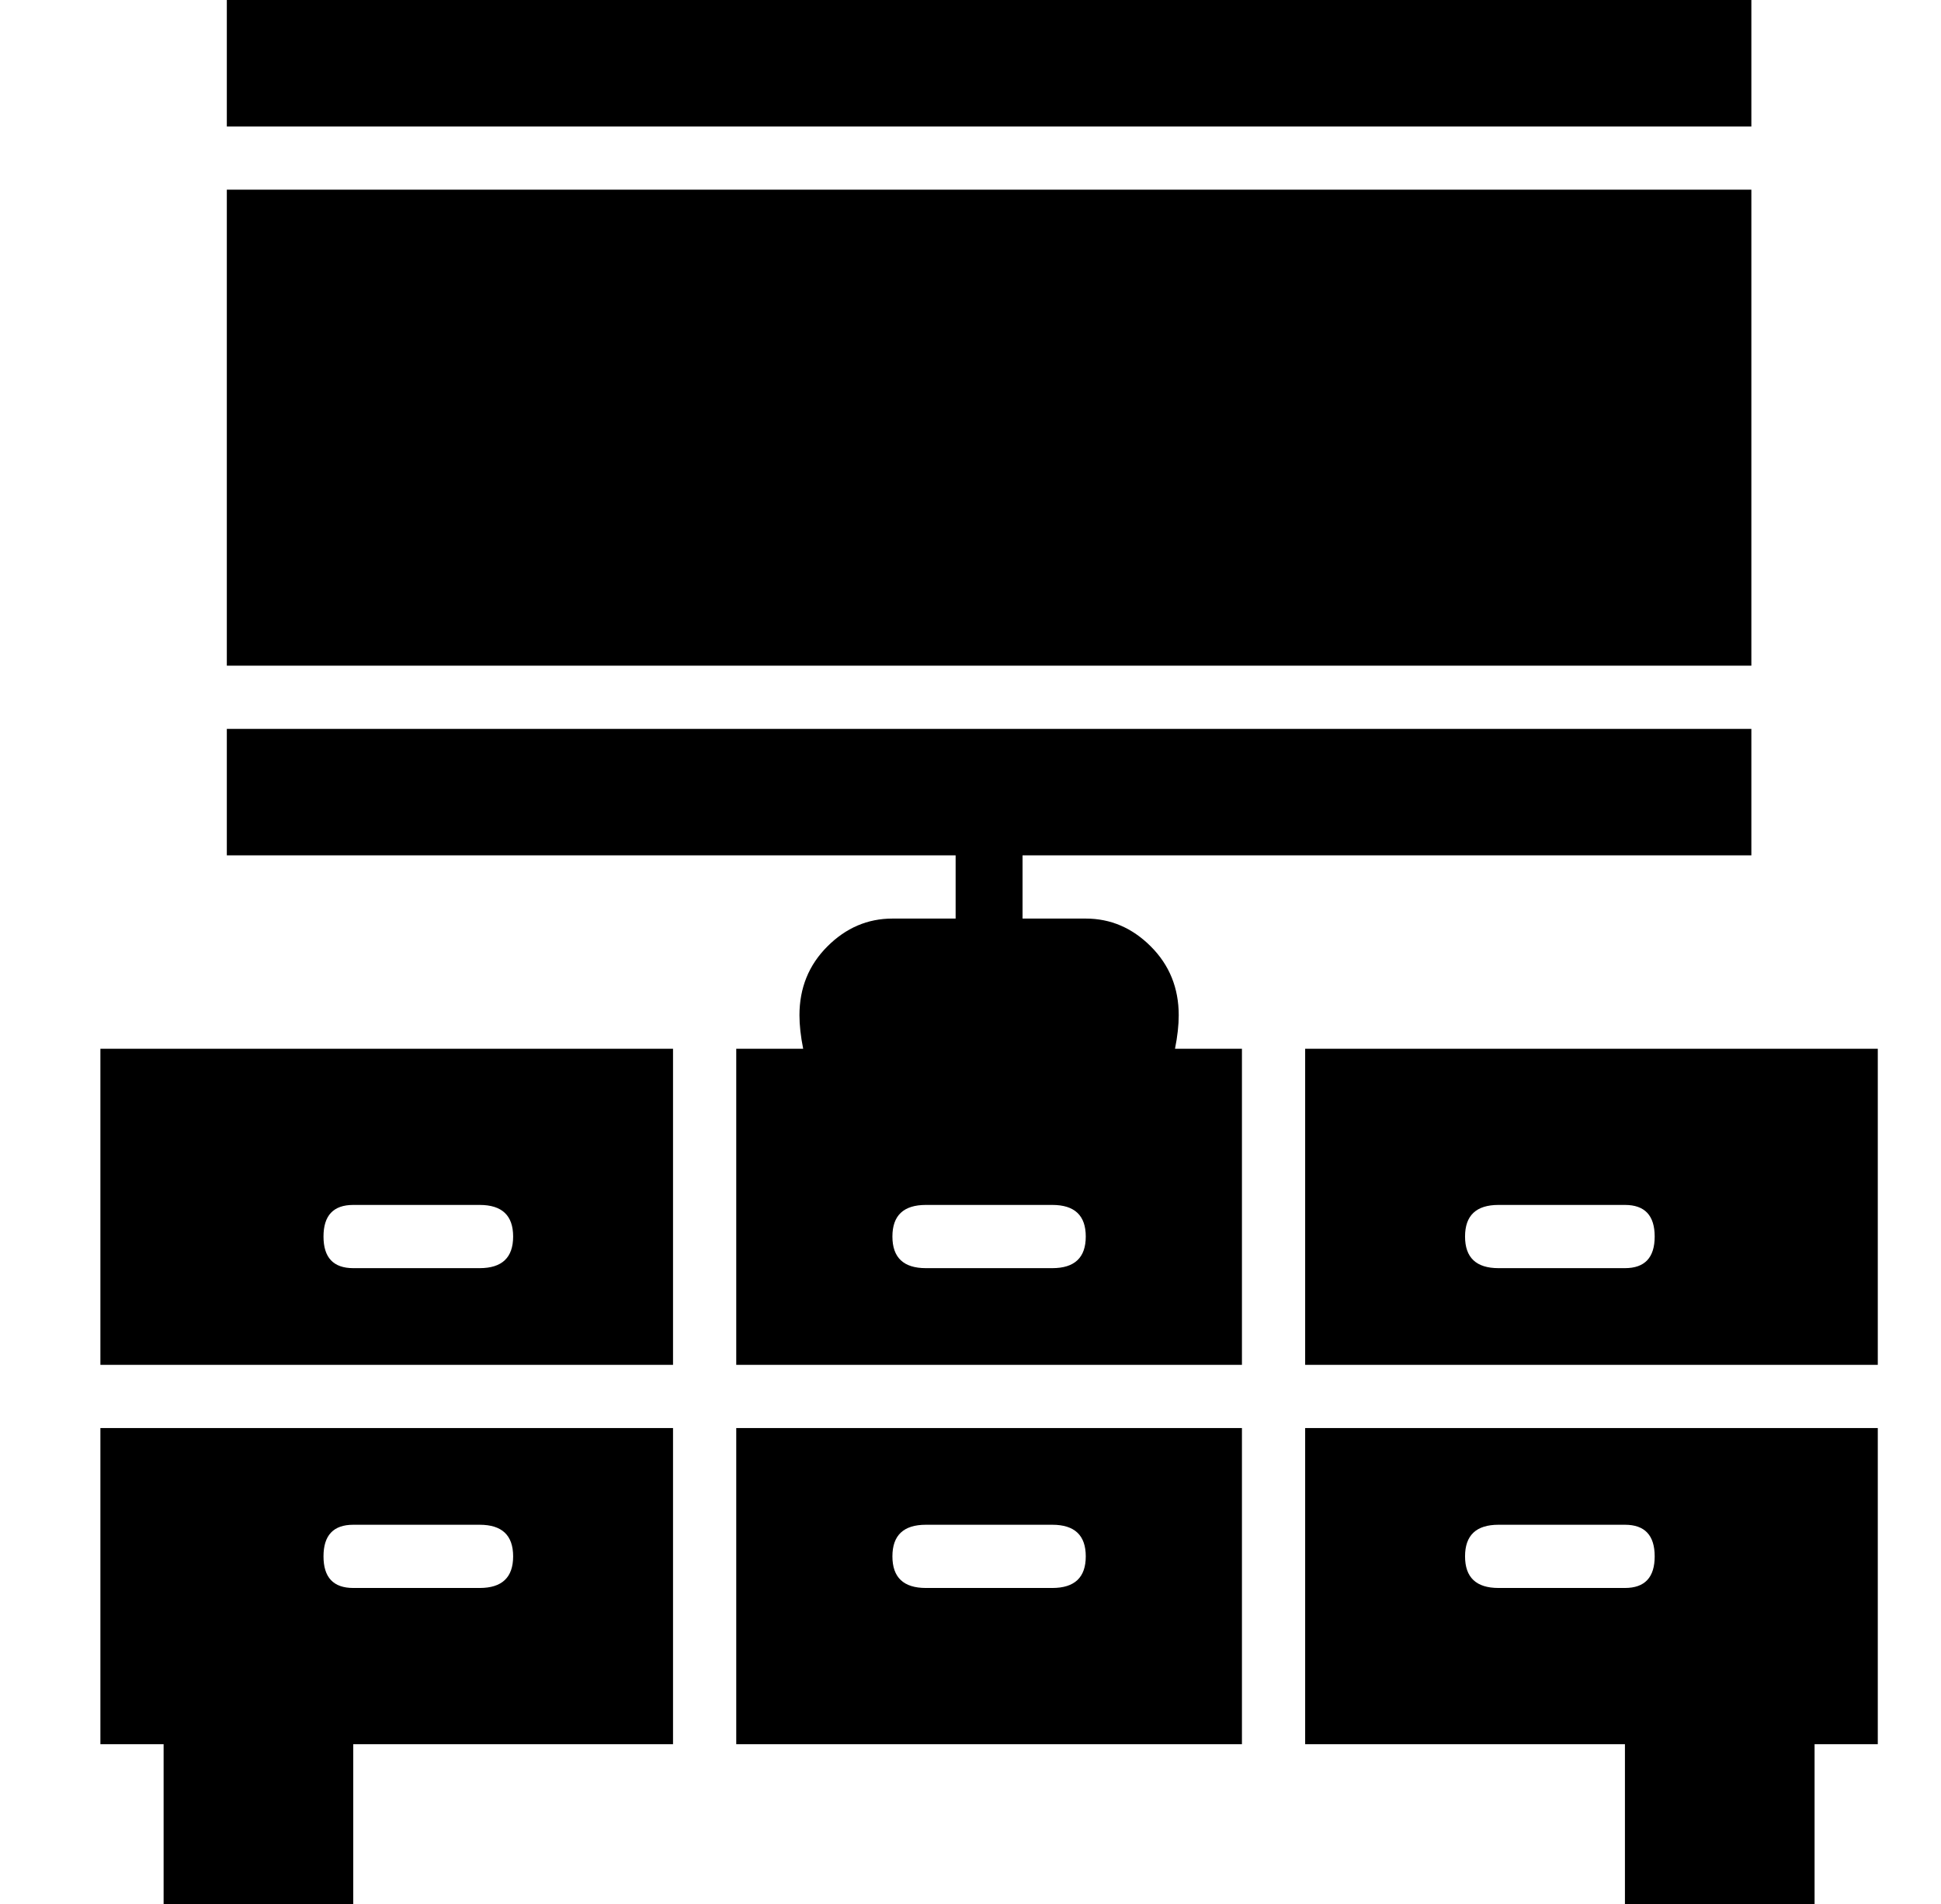 <?xml version="1.0" standalone="no"?>
<!DOCTYPE svg PUBLIC "-//W3C//DTD SVG 1.1//EN" "http://www.w3.org/Graphics/SVG/1.1/DTD/svg11.dtd" >
<svg xmlns="http://www.w3.org/2000/svg" xmlns:xlink="http://www.w3.org/1999/xlink" version="1.1" viewBox="-10 0 522 512">
  <g transform="matrix(1 0 0 -1 0 448)">
   <path fill="currentColor"
d="M51 414v34h410v-34h-410zM495 166v-85h-154v85h154zM427 107q8 0 8 8.5t-8 8.5h-34q-9 0 -9 -8.5t9 -8.5h34zM51 269v128h410v-128h-410zM171 166v-85h-154v85h154zM119 107q9 0 9 8.5t-9 8.5h-34q-8 0 -8 -8.5t8 -8.5h34zM324 166v-85h-136v85h18q-1 5 -1 9
q0 11 7.5 18.5t17.5 7.5h17v17h-196v34h410v-34h-196v-17h17q10 0 17.5 -7.5t7.5 -18.5q0 -4 -1 -9h18zM273 107q9 0 9 8.5t-9 8.5h-34q-9 0 -9 -8.5t9 -8.5h34zM324 64v-85h-136v85h136zM273 21q9 0 9 8.5t-9 8.5h-34q-9 0 -9 -8.5t9 -8.5h34zM171 64v-85h-86v-43h-51v43
h-17v85h154zM119 21q9 0 9 8.5t-9 8.5h-34q-8 0 -8 -8.5t8 -8.5h34zM341 -21v85h154v-85h-17v-43h-51v43h-86zM393 38q-9 0 -9 -8.5t9 -8.5h34q8 0 8 8.5t-8 8.5h-34z" />
  </g>

</svg>
